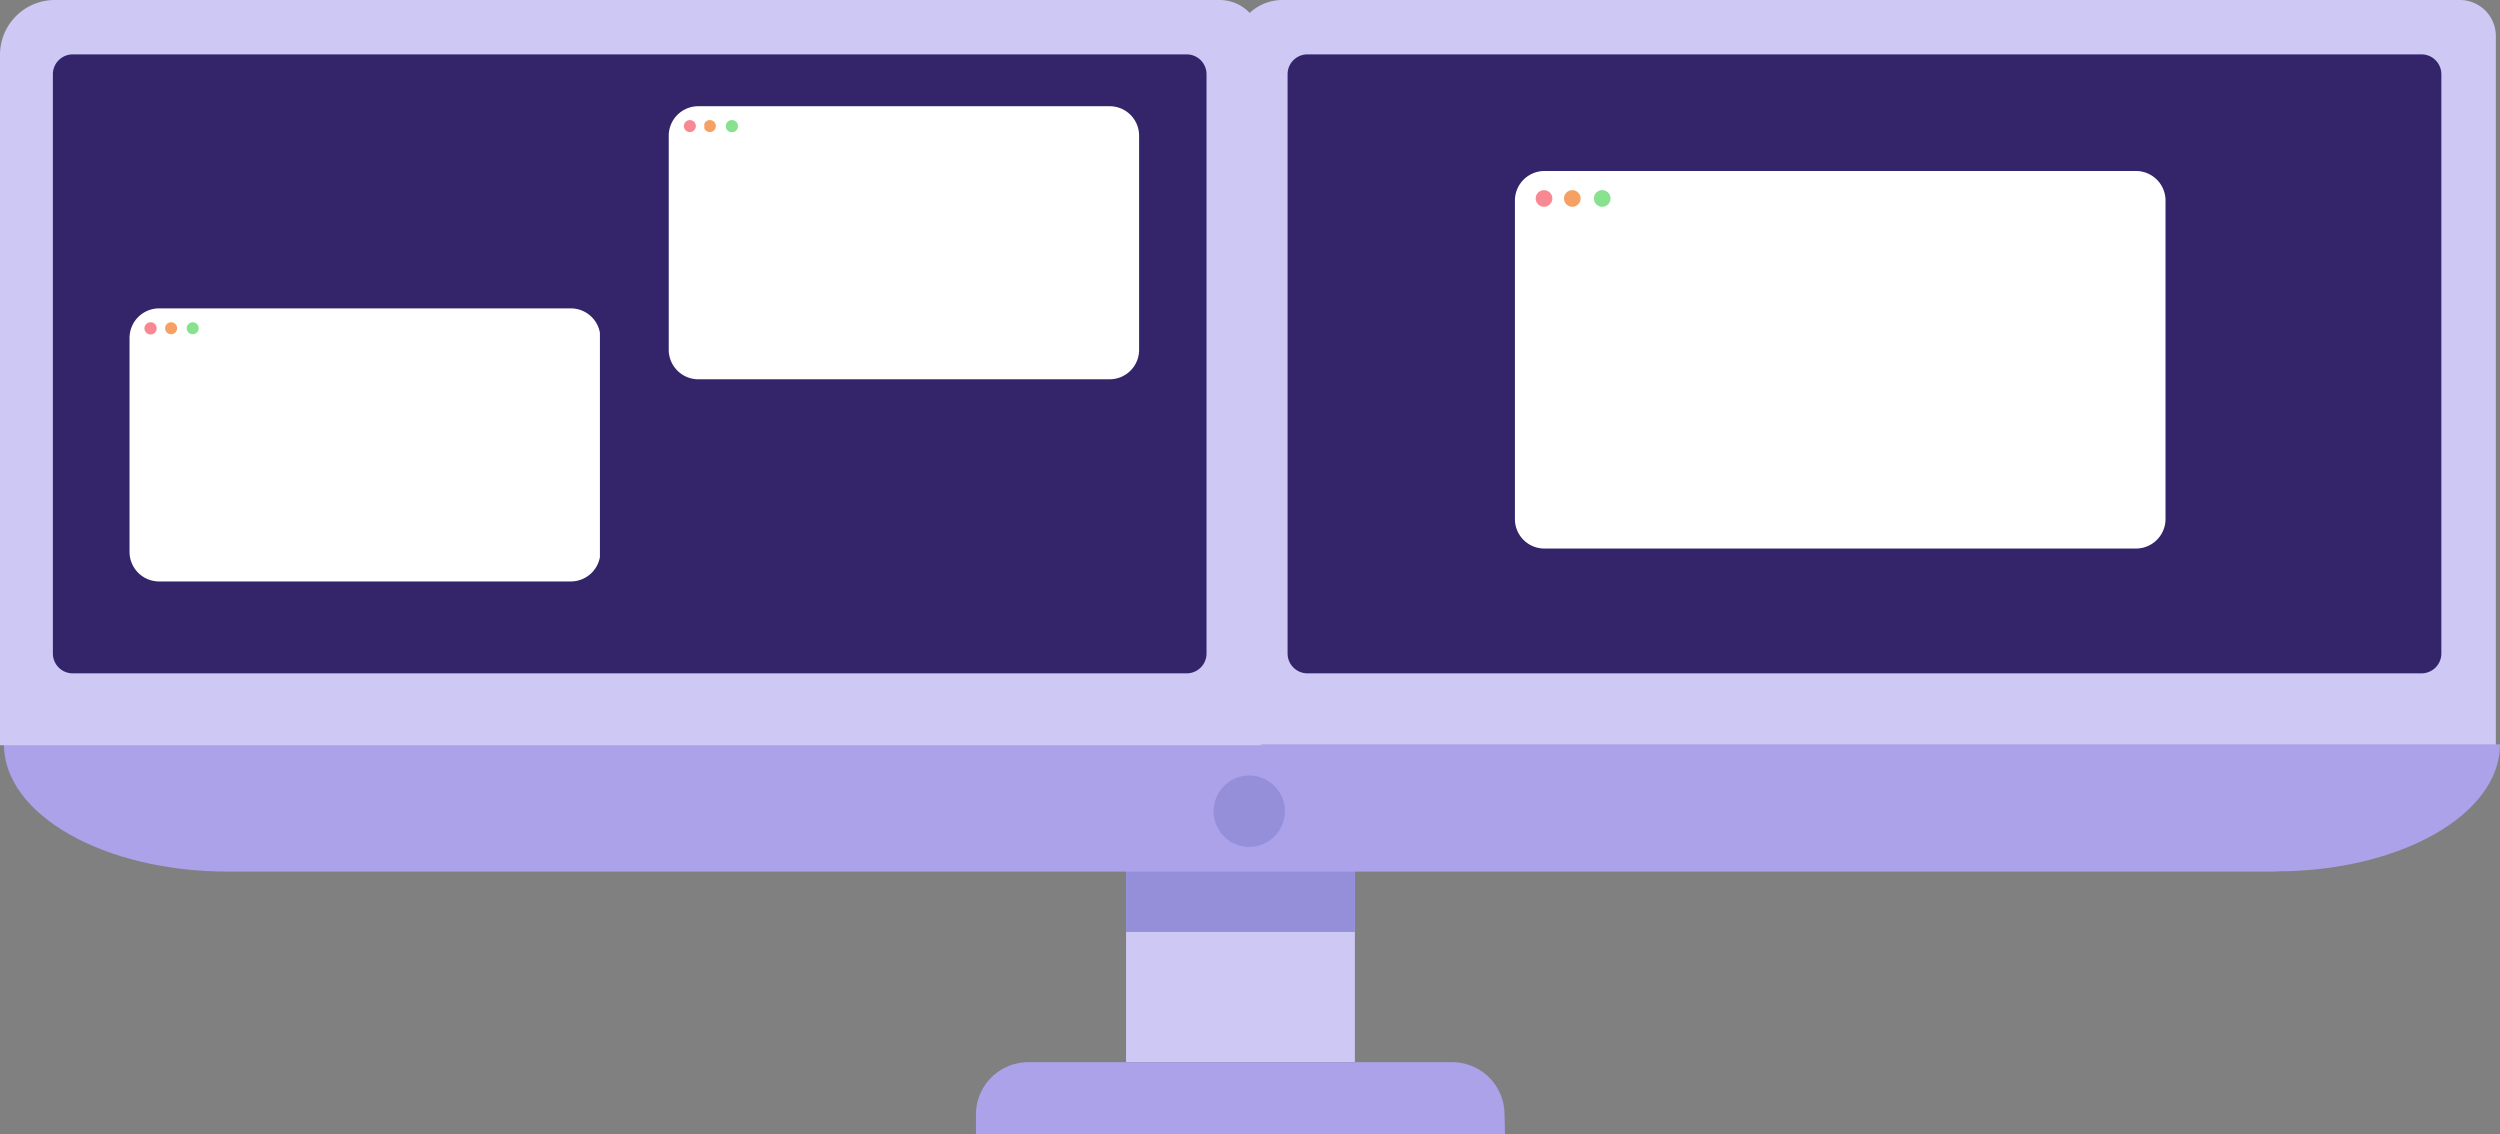 <svg xmlns="http://www.w3.org/2000/svg" viewBox="0 0 216.53 98.25"><rect x="0" y="0" width="216.53" height="98.25" fill="#808080" stroke="none"/><defs><clipPath id="clip-path"><path d="M131.21 14.81h56.31v32.7h-56.31z" fill="none"/></clipPath><clipPath id="clip-path-20"><path d="M75.41 13.63h11.25v1.25H75.41z" fill="none"/></clipPath><clipPath id="clip-path-2"><path d="M133.01 16.47h1.44v1.44h-1.44z" fill="none"/></clipPath><clipPath id="clip-path-3"><path d="M135.46 16.47h1.44v1.44h-1.44z" fill="none"/></clipPath><clipPath id="clip-path-4"><path d="M138.05 16.47h1.44v1.44h-1.44z" fill="none"/></clipPath><clipPath id="clip-path-5"><path d="M134.36 20.94h18.72v1.73h-18.72z" fill="none"/></clipPath><clipPath id="clip-path-6"><path d="M173.25 20.94h9.79v1.73h-9.79z" fill="none"/></clipPath><clipPath id="clip-path-7"><path d="M155.39 20.94h15.54v1.73h-15.54z" fill="none"/></clipPath><clipPath id="clip-path-8"><path d="M134.36 24.92h35.17v1.73h-35.17z" fill="none"/></clipPath><clipPath id="clip-path-9"><path d="M134.36 28.99h29.78v1.64h-29.78z" fill="none"/></clipPath><clipPath id="clip-path-10"><path d="M166.4 28.91h15.13v1.73H166.4z" fill="none"/></clipPath><clipPath id="clip-path-11"><path d="M134.36 32.89h18.72v1.73h-18.72z" fill="none"/></clipPath><clipPath id="clip-path-12"><path d="M173.25 32.89h9.79v1.73h-9.79z" fill="none"/></clipPath><clipPath id="clip-path-13"><path d="M134.36 36.87h48.7v1.73h-48.7z" fill="none"/></clipPath><clipPath id="clip-path-14"><path d="M57.92 9.2h40.74v23.65H57.92z" fill="none"/></clipPath><clipPath id="clip-path-15"><path d="M59.23 10.4h1.04v1.04h-1.04z" fill="none"/></clipPath><clipPath id="clip-path-16"><path d="M61 10.4h1.04v1.04H61z" fill="none"/></clipPath><clipPath id="clip-path-17"><path d="M62.87 10.4h1.04v1.04h-1.04z" fill="none"/></clipPath><clipPath id="clip-path-18"><path d="M60.2 13.63h13.55v1.25H60.2z" fill="none"/></clipPath><clipPath id="clip-path-19"><path d="M88.33 13.63h7.09v1.25h-7.09z" fill="none"/></clipPath><clipPath id="clip-path-39"><path d="M13.5 42.67h35.23v1.25H13.5z" fill="none"/></clipPath><clipPath id="clip-path-21"><path d="M60.2 16.51h25.44v1.25H60.2z" fill="none"/></clipPath><clipPath id="clip-path-22"><path d="M60.2 19.46h21.54v1.19H60.2z" fill="none"/></clipPath><clipPath id="clip-path-23"><path d="M83.38 19.39h10.94v1.25H83.38z" fill="none"/></clipPath><clipPath id="clip-path-24"><path d="M60.2 22.27h13.55v1.25H60.2z" fill="none"/></clipPath><clipPath id="clip-path-25"><path d="M88.33 22.27h7.09v1.25h-7.09z" fill="none"/></clipPath><clipPath id="clip-path-26"><path d="M60.2 25.16h35.23v1.25H60.2z" fill="none"/></clipPath><clipPath id="clip-path-27"><path d="M11.22 26.71h40.74v23.65H11.22z" fill="none"/></clipPath><clipPath id="clip-path-28"><path d="M12.52 27.91h1.05v1.04h-1.05z" fill="none"/></clipPath><clipPath id="clip-path-29"><path d="M14.29 27.91h1.05v1.04h-1.05z" fill="none"/></clipPath><clipPath id="clip-path-30"><path d="M16.17 27.91h1.04v1.04h-1.04z" fill="none"/></clipPath><clipPath id="clip-path-31"><path d="M13.5 31.14h13.54v1.25H13.5z" fill="none"/></clipPath><clipPath id="clip-path-32"><path d="M41.63 31.14h7.08v1.25h-7.08z" fill="none"/></clipPath><clipPath id="clip-path-33"><path d="M28.71 31.14h11.25v1.25H28.71z" fill="none"/></clipPath><clipPath id="clip-path-34"><path d="M13.5 34.02h25.44v1.25H13.5z" fill="none"/></clipPath><clipPath id="clip-path-35"><path d="M13.5 36.97h21.54v1.19H13.5z" fill="none"/></clipPath><clipPath id="clip-path-36"><path d="M36.68 36.91h10.94v1.25H36.68z" fill="none"/></clipPath><clipPath id="clip-path-37"><path d="M13.5 39.79h13.54v1.25H13.5z" fill="none"/></clipPath><clipPath id="clip-path-38"><path d="M41.63 39.79h7.08v1.25h-7.08z" fill="none"/></clipPath><style></style></defs><g id="Capa_2" data-name="Capa 2"><g id="mesas"><g id="_3D" data-name="3D"><g id="complementos_mesas" data-name="complementos mesas"><g id="pc_frontal_derecho" data-name="pc frontal derecho"><path d="M216.17 64.55H106.94V4.11A4.13 4.13 0 01111.06 0h102a3.12 3.12 0 013.11 3.11z" fill="#cdc8f4"/><path d="M197.15 75.49H19.72C9 75.49.34 70.56.34 64.47h216.19c0 6.09-8.68 11-19.38 11" fill="#aba2ea"/><path d="M97.53 75.49h19.82v16.49H97.53z" fill="#cdc8f4"/><path d="M97.53 75.49h19.82v5.23H97.53z" fill="#948fd8"/><path d="M130.35 98.25H84.53V96.5A4.53 4.53 0 0189 92h36.79a4.53 4.53 0 014.52 4.52z" fill="#aba2ea"/><path d="M109.23 64.55H0V4.73A4.75 4.75 0 014.73 0h100.92a3.6 3.6 0 013.58 3.58z" fill="#cdc8f4"/><path d="M209.74 4.71h-96.51a1.72 1.72 0 00-1.71 1.71v50.19a1.72 1.72 0 001.71 1.71h96.51a1.72 1.72 0 001.71-1.71V6.42a1.72 1.72 0 00-1.71-1.71m-106.95 0H6.29a1.72 1.72 0 00-1.71 1.71v50.19a1.72 1.72 0 001.71 1.71h96.5a1.72 1.72 0 001.71-1.71V6.42a1.72 1.72 0 00-1.71-1.71" fill="#34256b"/><path d="M111.29 70.26a3.09 3.09 0 11-3.09-3.09 3.09 3.09 0 013.09 3.09" fill="#948fd8"/><g clip-path="url(#clip-path)"><path d="M185 47.51h-51.24a2.55 2.55 0 01-2.55-2.51V17.37a2.56 2.56 0 012.55-2.56H185a2.56 2.56 0 012.56 2.56V45a2.56 2.56 0 01-2.56 2.51" fill="#fff"/></g><g clip-path="url(#clip-path-2)"><path d="M134.45 17.19a.72.72 0 11-.72-.72.72.72 0 01.72.72" fill="#f88993"/></g><g clip-path="url(#clip-path-3)"><path d="M136.9 17.19a.72.72 0 11-.72-.72.72.72 0 01.72.72" fill="#f6a163"/></g><g clip-path="url(#clip-path-4)"><path d="M139.49 17.19a.72.72 0 11-.72-.72.72.72 0 01.72.72" fill="#87e18f"/></g><g clip-path="url(#clip-path-5)"><path d="M152.34 22.67H135.1a.74.74 0 01-.74-.74v-.25a.74.74 0 01.74-.74h17.24a.74.74 0 01.74.74v.25a.74.74 0 01-.74.74" fill="#fff"/></g><g clip-path="url(#clip-path-6)"><path d="M182.3 22.67H174a.74.74 0 01-.74-.74v-.25a.74.74 0 01.74-.74h8.31a.74.74 0 01.74.74v.25a.74.74 0 01-.74.74" fill="#fff"/></g><g clip-path="url(#clip-path-7)"><path d="M170.19 22.67h-14.06a.74.74 0 01-.74-.74v-.25a.74.74 0 01.74-.74h14.06a.75.75 0 01.75.74v.25a.75.75 0 01-.75.74" fill="#fff"/></g><g clip-path="url(#clip-path-8)"><path d="M168.79 26.65H135.1a.74.74 0 01-.74-.74v-.25a.74.74 0 01.74-.74h33.69a.74.74 0 01.74.74v.25a.74.74 0 01-.74.74" fill="#fff"/></g><g clip-path="url(#clip-path-9)"><path d="M163.44 30.63h-28.38a.7.7 0 01-.7-.7v-.23a.7.7 0 01.7-.71h28.38a.71.71 0 01.7.71v.23a.7.7 0 01-.7.7" fill="#fff"/></g><g clip-path="url(#clip-path-10)"><path d="M180.79 30.63h-13.65a.74.74 0 01-.74-.74v-.24a.74.74 0 01.74-.74h13.65a.74.74 0 01.74.74v.24a.74.74 0 01-.74.74" fill="#fff"/></g><g clip-path="url(#clip-path-11)"><path d="M152.34 34.62H135.1a.74.74 0 01-.74-.74v-.25a.74.74 0 01.74-.74h17.24a.74.74 0 01.74.74v.25a.74.74 0 01-.74.74" fill="#fff"/></g><g clip-path="url(#clip-path-12)"><path d="M182.3 34.62H174a.74.74 0 01-.74-.74v-.25a.74.74 0 01.74-.74h8.31a.74.74 0 01.74.74v.25a.74.74 0 01-.74.74" fill="#fff"/></g><g clip-path="url(#clip-path-13)"><path d="M152.34 38.6H135.1a.74.74 0 01-.74-.74v-.24a.75.75 0 01.74-.75h17.24a.75.75 0 01.74.75v.24a.74.74 0 01-.74.74m30.02 0h-25.49a.7.7 0 01-.7-.7v-.23a.7.7 0 01.7-.71h25.49a.7.7 0 01.7.71v.23a.7.7 0 01-.7.7" fill="#fff"/></g><g clip-path="url(#clip-path-14)"><path d="M96.11 32.85H60.48a2.56 2.56 0 01-2.56-2.56V11.75a2.56 2.56 0 012.56-2.55h35.63a2.55 2.55 0 012.55 2.55v18.54a2.55 2.55 0 01-2.55 2.56" fill="#fff"/></g><g clip-path="url(#clip-path-15)"><path d="M60.27 10.92a.52.52 0 11-.52-.52.52.52 0 01.52.52" fill="#f88993"/></g><g clip-path="url(#clip-path-16)"><path d="M62 10.92a.52.52 0 11-.52-.52.52.52 0 01.52.52" fill="#f6a163"/></g><g clip-path="url(#clip-path-17)"><path d="M63.92 10.92a.53.53 0 11-.52-.52.52.52 0 01.52.52" fill="#87e18f"/></g><g clip-path="url(#clip-path-18)"><path d="M73.21 14.88H60.74a.54.54 0 01-.54-.54v-.18a.54.54 0 01.54-.53h12.47a.54.54 0 01.54.53v.18a.54.54 0 01-.54.54" fill="#fff"/></g><g clip-path="url(#clip-path-19)"><path d="M94.88 14.88h-6a.54.54 0 01-.54-.54v-.18a.54.54 0 01.54-.53h6a.54.54 0 01.54.53v.18a.54.54 0 01-.54.54" fill="#fff"/></g><g clip-path="url(#clip-path-20)"><path d="M86.13 14.88H76a.54.54 0 01-.53-.54v-.18a.53.53 0 01.53-.53h10.13a.53.53 0 01.53.53v.18a.54.54 0 01-.53.54" fill="#fff"/></g><g clip-path="url(#clip-path-21)"><path d="M85.11 17.76H60.74a.54.54 0 01-.54-.53v-.18a.54.54 0 01.54-.54h24.37a.54.54 0 01.53.54v.18a.53.53 0 01-.53.53" fill="#fff"/></g><g clip-path="url(#clip-path-22)"><path d="M81.24 20.64H60.71a.51.51 0 01-.51-.51V20a.5.5 0 01.51-.5h20.53a.5.5 0 01.5.5v.17a.5.5 0 01-.5.51" fill="#fff"/></g><g clip-path="url(#clip-path-23)"><path d="M93.79 20.64h-9.87a.54.54 0 01-.54-.53v-.18a.54.54 0 01.54-.54h9.87a.54.54 0 01.53.54v.18a.53.53 0 01-.53.53" fill="#fff"/></g><g clip-path="url(#clip-path-24)"><path d="M73.21 23.53H60.74a.54.54 0 01-.54-.53v-.18a.54.54 0 01.54-.54h12.47a.54.54 0 01.54.54V23a.54.54 0 01-.54.54" fill="#fff"/></g><g clip-path="url(#clip-path-25)"><path d="M94.88 23.53h-6a.54.54 0 01-.54-.54v-.18a.54.54 0 01.54-.54h6a.54.54 0 01.54.54V23a.54.54 0 01-.54.54" fill="#fff"/></g><g clip-path="url(#clip-path-26)"><path d="M73.21 26.41H60.74a.54.54 0 01-.54-.54v-.18a.54.54 0 01.54-.53h12.47a.54.54 0 01.54.53v.18a.54.54 0 01-.54.54m21.71 0H76.49a.51.51 0 01-.49-.51v-.17a.51.51 0 01.51-.51h18.41a.51.51 0 01.51.51v.17a.51.51 0 01-.51.51" fill="#fff"/></g><g clip-path="url(#clip-path-27)"><path d="M49.4 50.36H13.78a2.56 2.56 0 01-2.56-2.55V29.27a2.56 2.56 0 012.56-2.56H49.4a2.56 2.56 0 012.6 2.56v18.54a2.56 2.56 0 01-2.56 2.55" fill="#fff"/></g><g clip-path="url(#clip-path-28)"><path d="M13.57 28.43a.53.53 0 11-.52-.52.52.52 0 01.52.52" fill="#f88993"/></g><g clip-path="url(#clip-path-29)"><path d="M15.34 28.43a.52.52 0 11-.52-.52.52.52 0 01.52.52" fill="#f6a163"/></g><g clip-path="url(#clip-path-30)"><path d="M17.21 28.43a.52.52 0 11-.52-.52.52.52 0 01.52.52" fill="#87e18f"/></g><g clip-path="url(#clip-path-31)"><path d="M26.51 32.39H14a.54.54 0 01-.54-.53v-.18a.54.54 0 01.54-.54h12.51a.54.54 0 01.54.54v.18a.54.54 0 01-.54.53" fill="#fff"/></g><g clip-path="url(#clip-path-32)"><path d="M48.18 32.39h-6a.54.54 0 01-.54-.53v-.18a.54.54 0 01.54-.54h6a.54.54 0 01.54.54v.18a.54.54 0 01-.54.53" fill="#fff"/></g><g clip-path="url(#clip-path-33)"><path d="M39.42 32.39H29.25a.54.54 0 01-.54-.53v-.18a.54.54 0 01.54-.54h10.17a.54.54 0 01.54.54v.18a.54.54 0 01-.54.53" fill="#fff"/></g><g clip-path="url(#clip-path-34)"><path d="M38.41 35.28H14a.54.54 0 01-.54-.54v-.18A.54.54 0 0114 34h24.41a.54.54 0 01.53.54v.18a.54.54 0 01-.53.54" fill="#fff"/></g><g clip-path="url(#clip-path-35)"><path d="M34.53 38.16H14a.51.51 0 01-.51-.51v-.17A.51.51 0 0114 37h20.53a.51.51 0 01.51.51v.17a.51.51 0 01-.51.51" fill="#fff"/></g><g clip-path="url(#clip-path-36)"><path d="M47.08 38.16h-9.86a.54.54 0 01-.54-.54v-.18a.54.54 0 01.54-.53h9.86a.54.54 0 01.54.53v.18a.54.54 0 01-.54.54" fill="#fff"/></g><g clip-path="url(#clip-path-37)"><path d="M26.51 41H14a.54.54 0 01-.54-.54v-.18a.54.54 0 01.54-.53h12.51a.54.54 0 01.54.53v.18a.54.54 0 01-.54.54" fill="#fff"/></g><g clip-path="url(#clip-path-38)"><path d="M48.18 41h-6a.54.54 0 01-.54-.54v-.18a.54.54 0 01.54-.53h6a.54.54 0 01.54.53v.18a.54.54 0 01-.54.54" fill="#fff"/></g><g clip-path="url(#clip-path-39)"><path d="M26.51 43.92H14a.54.54 0 01-.54-.54v-.18a.54.54 0 01.54-.53h12.51a.54.54 0 01.54.53v.18a.54.54 0 01-.54.54m21.71 0H29.79a.51.51 0 01-.51-.51v-.17a.51.51 0 01.51-.51h18.43a.51.51 0 01.51.51v.17a.51.51 0 01-.51.51" fill="#fff"/></g></g></g></g></g></g></svg>